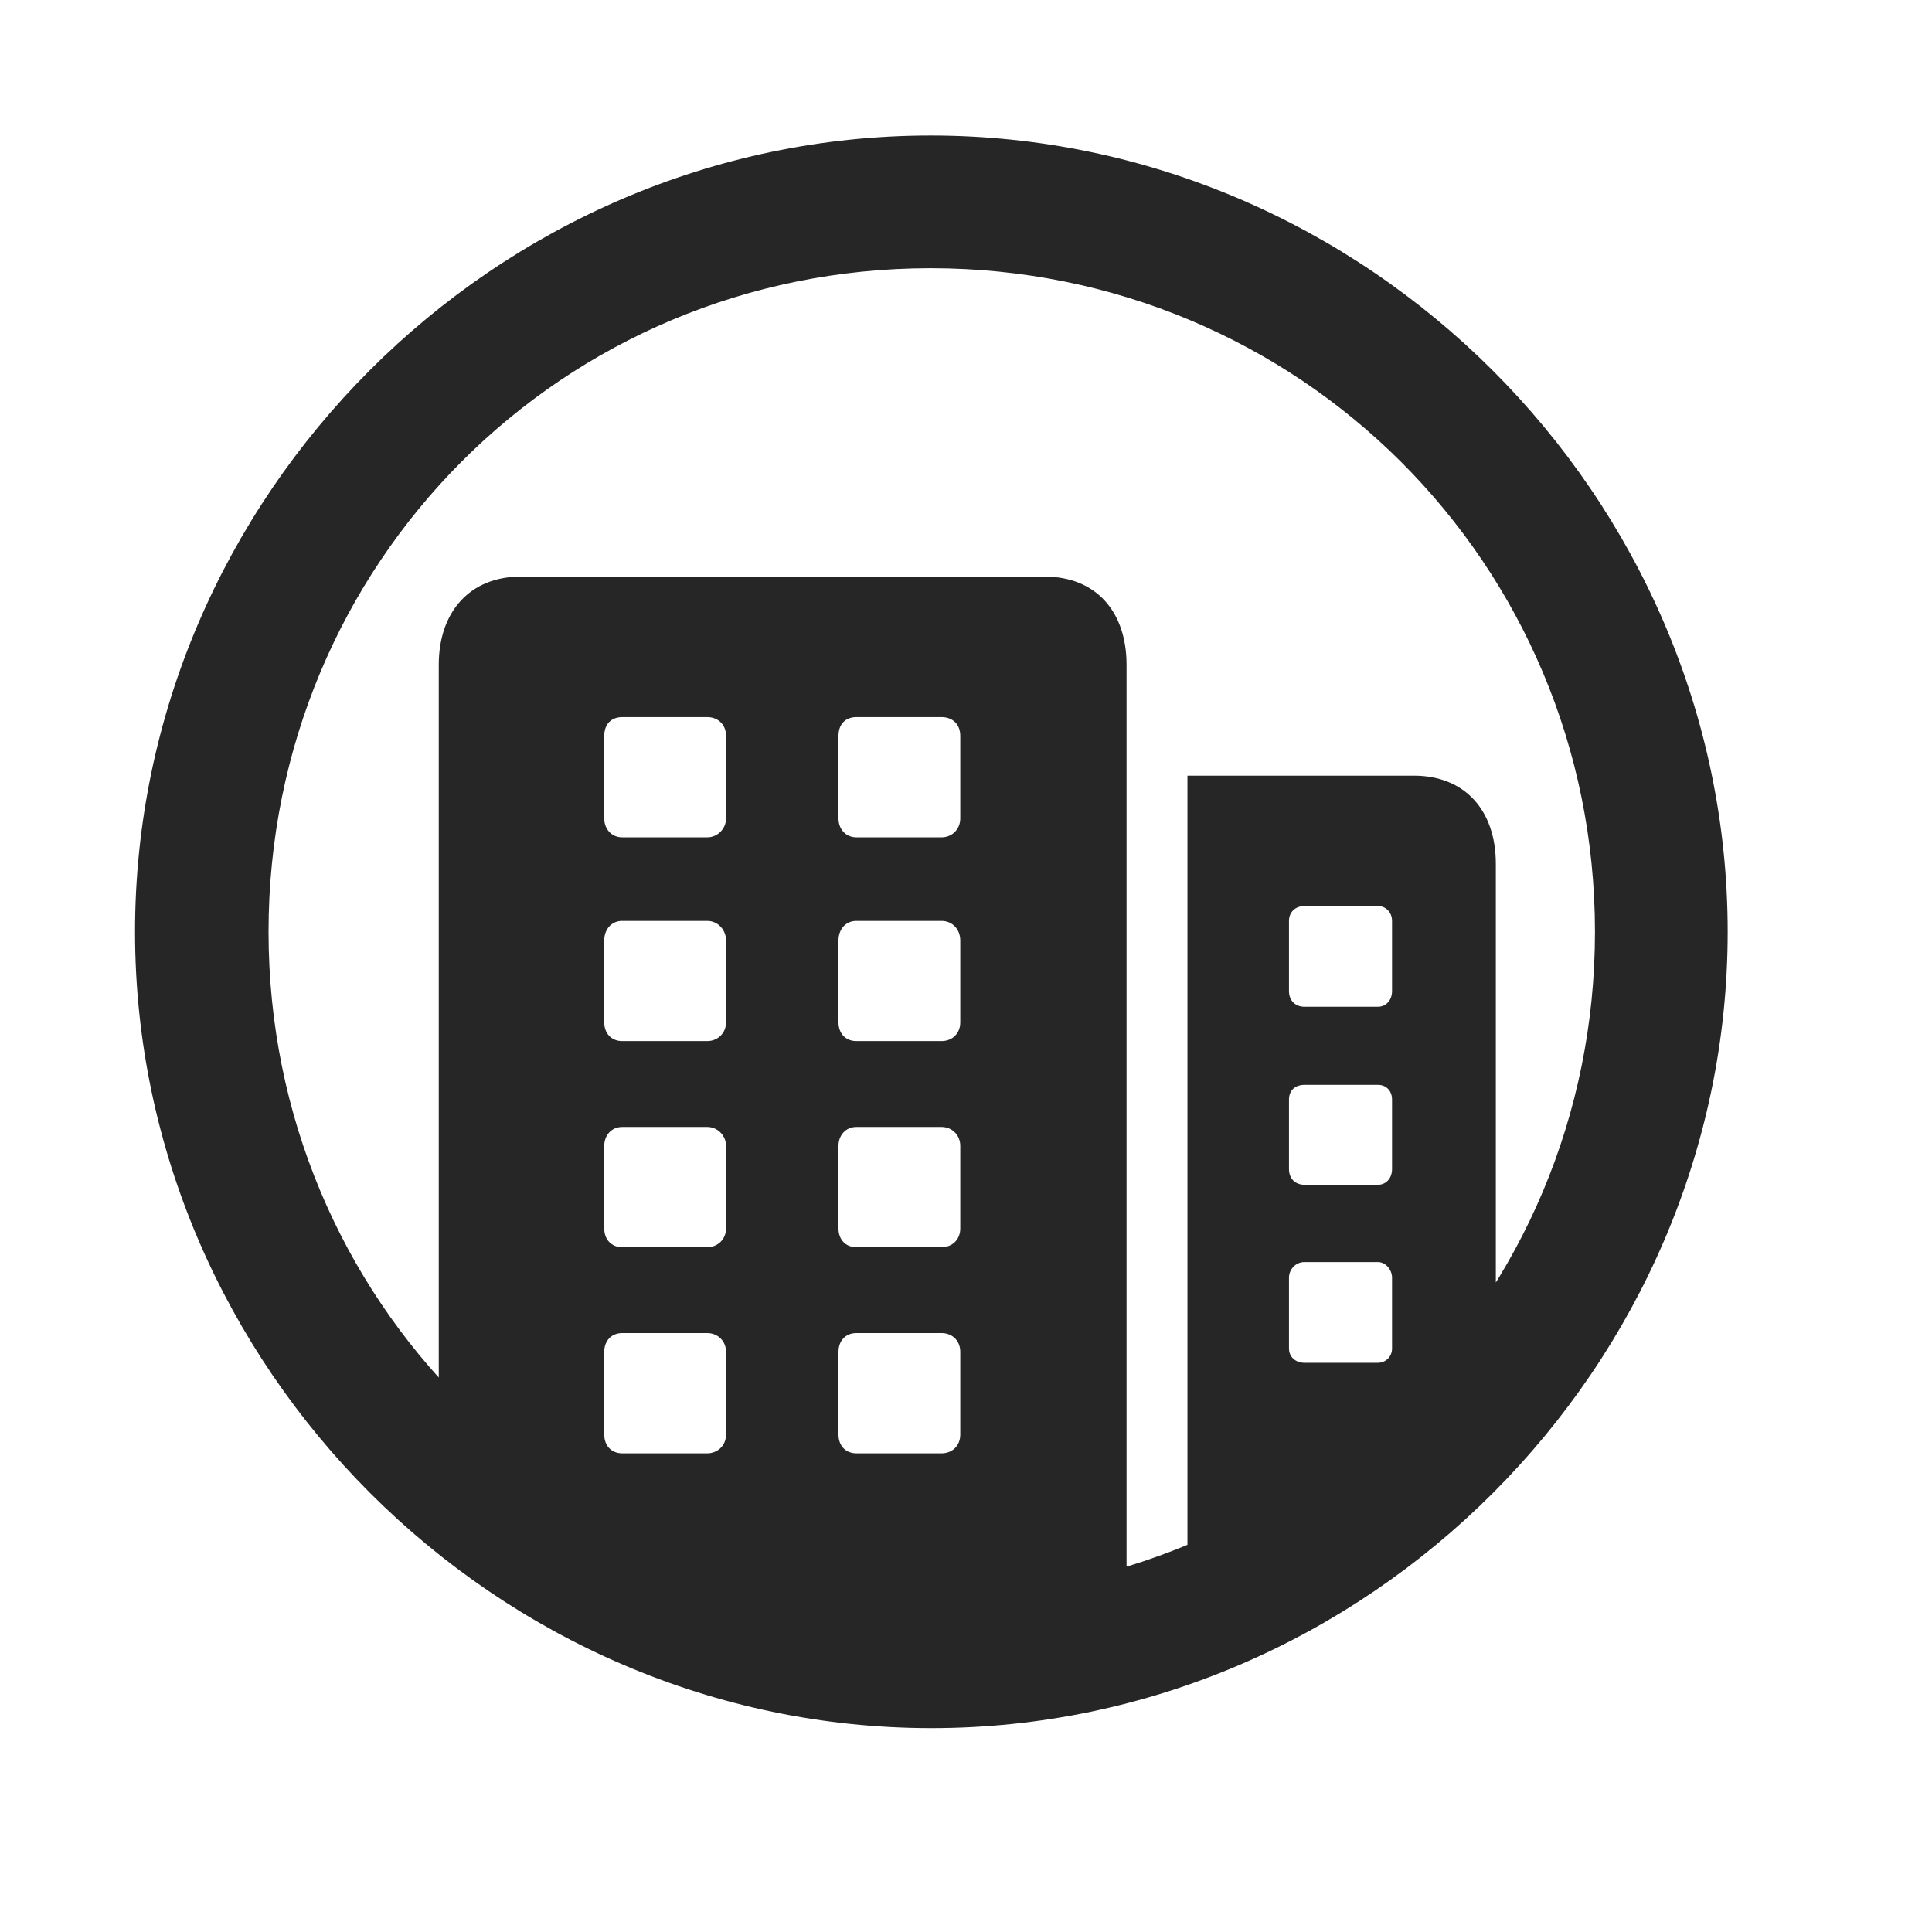 <svg width="29" height="29" viewBox="0 0 29 29" fill="currentColor" xmlns="http://www.w3.org/2000/svg">
<g clip-path="url(#clip0_2207_35275)">
<path d="M13.98 25.94C20.52 25.94 25.933 20.514 25.933 13.987C25.933 7.448 20.508 2.034 13.969 2.034C7.441 2.034 2.027 7.448 2.027 13.987C2.027 20.514 7.453 25.94 13.98 25.94ZM13.98 23.948C8.449 23.948 4.031 19.518 4.031 13.987C4.031 8.455 8.438 4.026 13.969 4.026C19.5 4.026 23.941 8.455 23.941 13.987C23.941 19.518 19.512 23.948 13.98 23.948ZM13.98 24.944C15 24.944 15.984 24.803 16.91 24.51V9.979C16.91 9.182 16.453 8.655 15.68 8.655H7.816C7.055 8.655 6.586 9.182 6.586 9.979V21.674C8.402 23.69 11.027 24.944 13.98 24.944ZM9.34 21.815C9.176 21.815 9.07 21.698 9.07 21.534V20.291C9.07 20.127 9.176 20.01 9.34 20.01H10.617C10.77 20.01 10.898 20.127 10.898 20.291V21.534C10.898 21.698 10.77 21.815 10.617 21.815H9.34ZM12.855 21.815C12.691 21.815 12.586 21.698 12.586 21.534V20.291C12.586 20.127 12.691 20.01 12.855 20.01H14.133C14.297 20.01 14.414 20.127 14.414 20.291V21.534C14.414 21.698 14.297 21.815 14.133 21.815H12.855ZM9.34 18.721C9.176 18.721 9.07 18.604 9.07 18.44V17.198C9.07 17.045 9.176 16.916 9.34 16.916H10.617C10.77 16.916 10.898 17.045 10.898 17.198V18.44C10.898 18.604 10.77 18.721 10.617 18.721H9.34ZM12.855 18.721C12.691 18.721 12.586 18.604 12.586 18.44V17.198C12.586 17.045 12.691 16.916 12.855 16.916H14.133C14.297 16.916 14.414 17.045 14.414 17.198V18.44C14.414 18.604 14.297 18.721 14.133 18.721H12.855ZM9.34 15.627C9.176 15.627 9.07 15.51 9.07 15.346V14.116C9.07 13.952 9.176 13.823 9.34 13.823H10.617C10.77 13.823 10.898 13.952 10.898 14.116V15.346C10.898 15.51 10.77 15.627 10.617 15.627H9.34ZM12.855 15.627C12.691 15.627 12.586 15.51 12.586 15.346V14.116C12.586 13.952 12.691 13.823 12.855 13.823H14.133C14.297 13.823 14.414 13.952 14.414 14.116V15.346C14.414 15.51 14.297 15.627 14.133 15.627H12.855ZM9.34 12.569C9.176 12.569 9.07 12.44 9.07 12.287V11.045C9.07 10.87 9.176 10.764 9.34 10.764H10.617C10.77 10.764 10.898 10.87 10.898 11.045V12.287C10.898 12.44 10.77 12.569 10.617 12.569H9.34ZM12.855 12.569C12.691 12.569 12.586 12.44 12.586 12.287V11.045C12.586 10.87 12.691 10.764 12.855 10.764H14.133C14.297 10.764 14.414 10.87 14.414 11.045V12.287C14.414 12.44 14.297 12.569 14.133 12.569H12.855ZM17.824 24.194C19.758 23.385 21.375 21.991 22.453 20.221V12.967C22.453 12.159 21.984 11.643 21.223 11.643H17.824V24.194ZM19.582 20.456C19.441 20.456 19.348 20.362 19.348 20.244V19.178C19.348 19.061 19.441 18.944 19.582 18.944H20.683C20.801 18.944 20.895 19.061 20.895 19.178V20.244C20.895 20.362 20.801 20.456 20.683 20.456H19.582ZM19.582 17.784C19.441 17.784 19.348 17.69 19.348 17.549V16.506C19.348 16.366 19.441 16.284 19.582 16.284H20.683C20.801 16.284 20.895 16.366 20.895 16.506V17.549C20.895 17.69 20.801 17.784 20.683 17.784H19.582ZM19.582 15.112C19.441 15.112 19.348 15.018 19.348 14.877V13.823C19.348 13.694 19.441 13.6 19.582 13.6H20.683C20.801 13.6 20.895 13.694 20.895 13.823V14.877C20.895 15.018 20.801 15.112 20.683 15.112H19.582Z" fill="currentColor" fill-opacity="0.85"/>
</g>
<defs>
<clipPath id="clip0_2207_35275">
<rect width="23.906" height="23.918" fill="currentColor" transform="translate(2.027 2.034)"/>
</clipPath>
</defs>
</svg>
